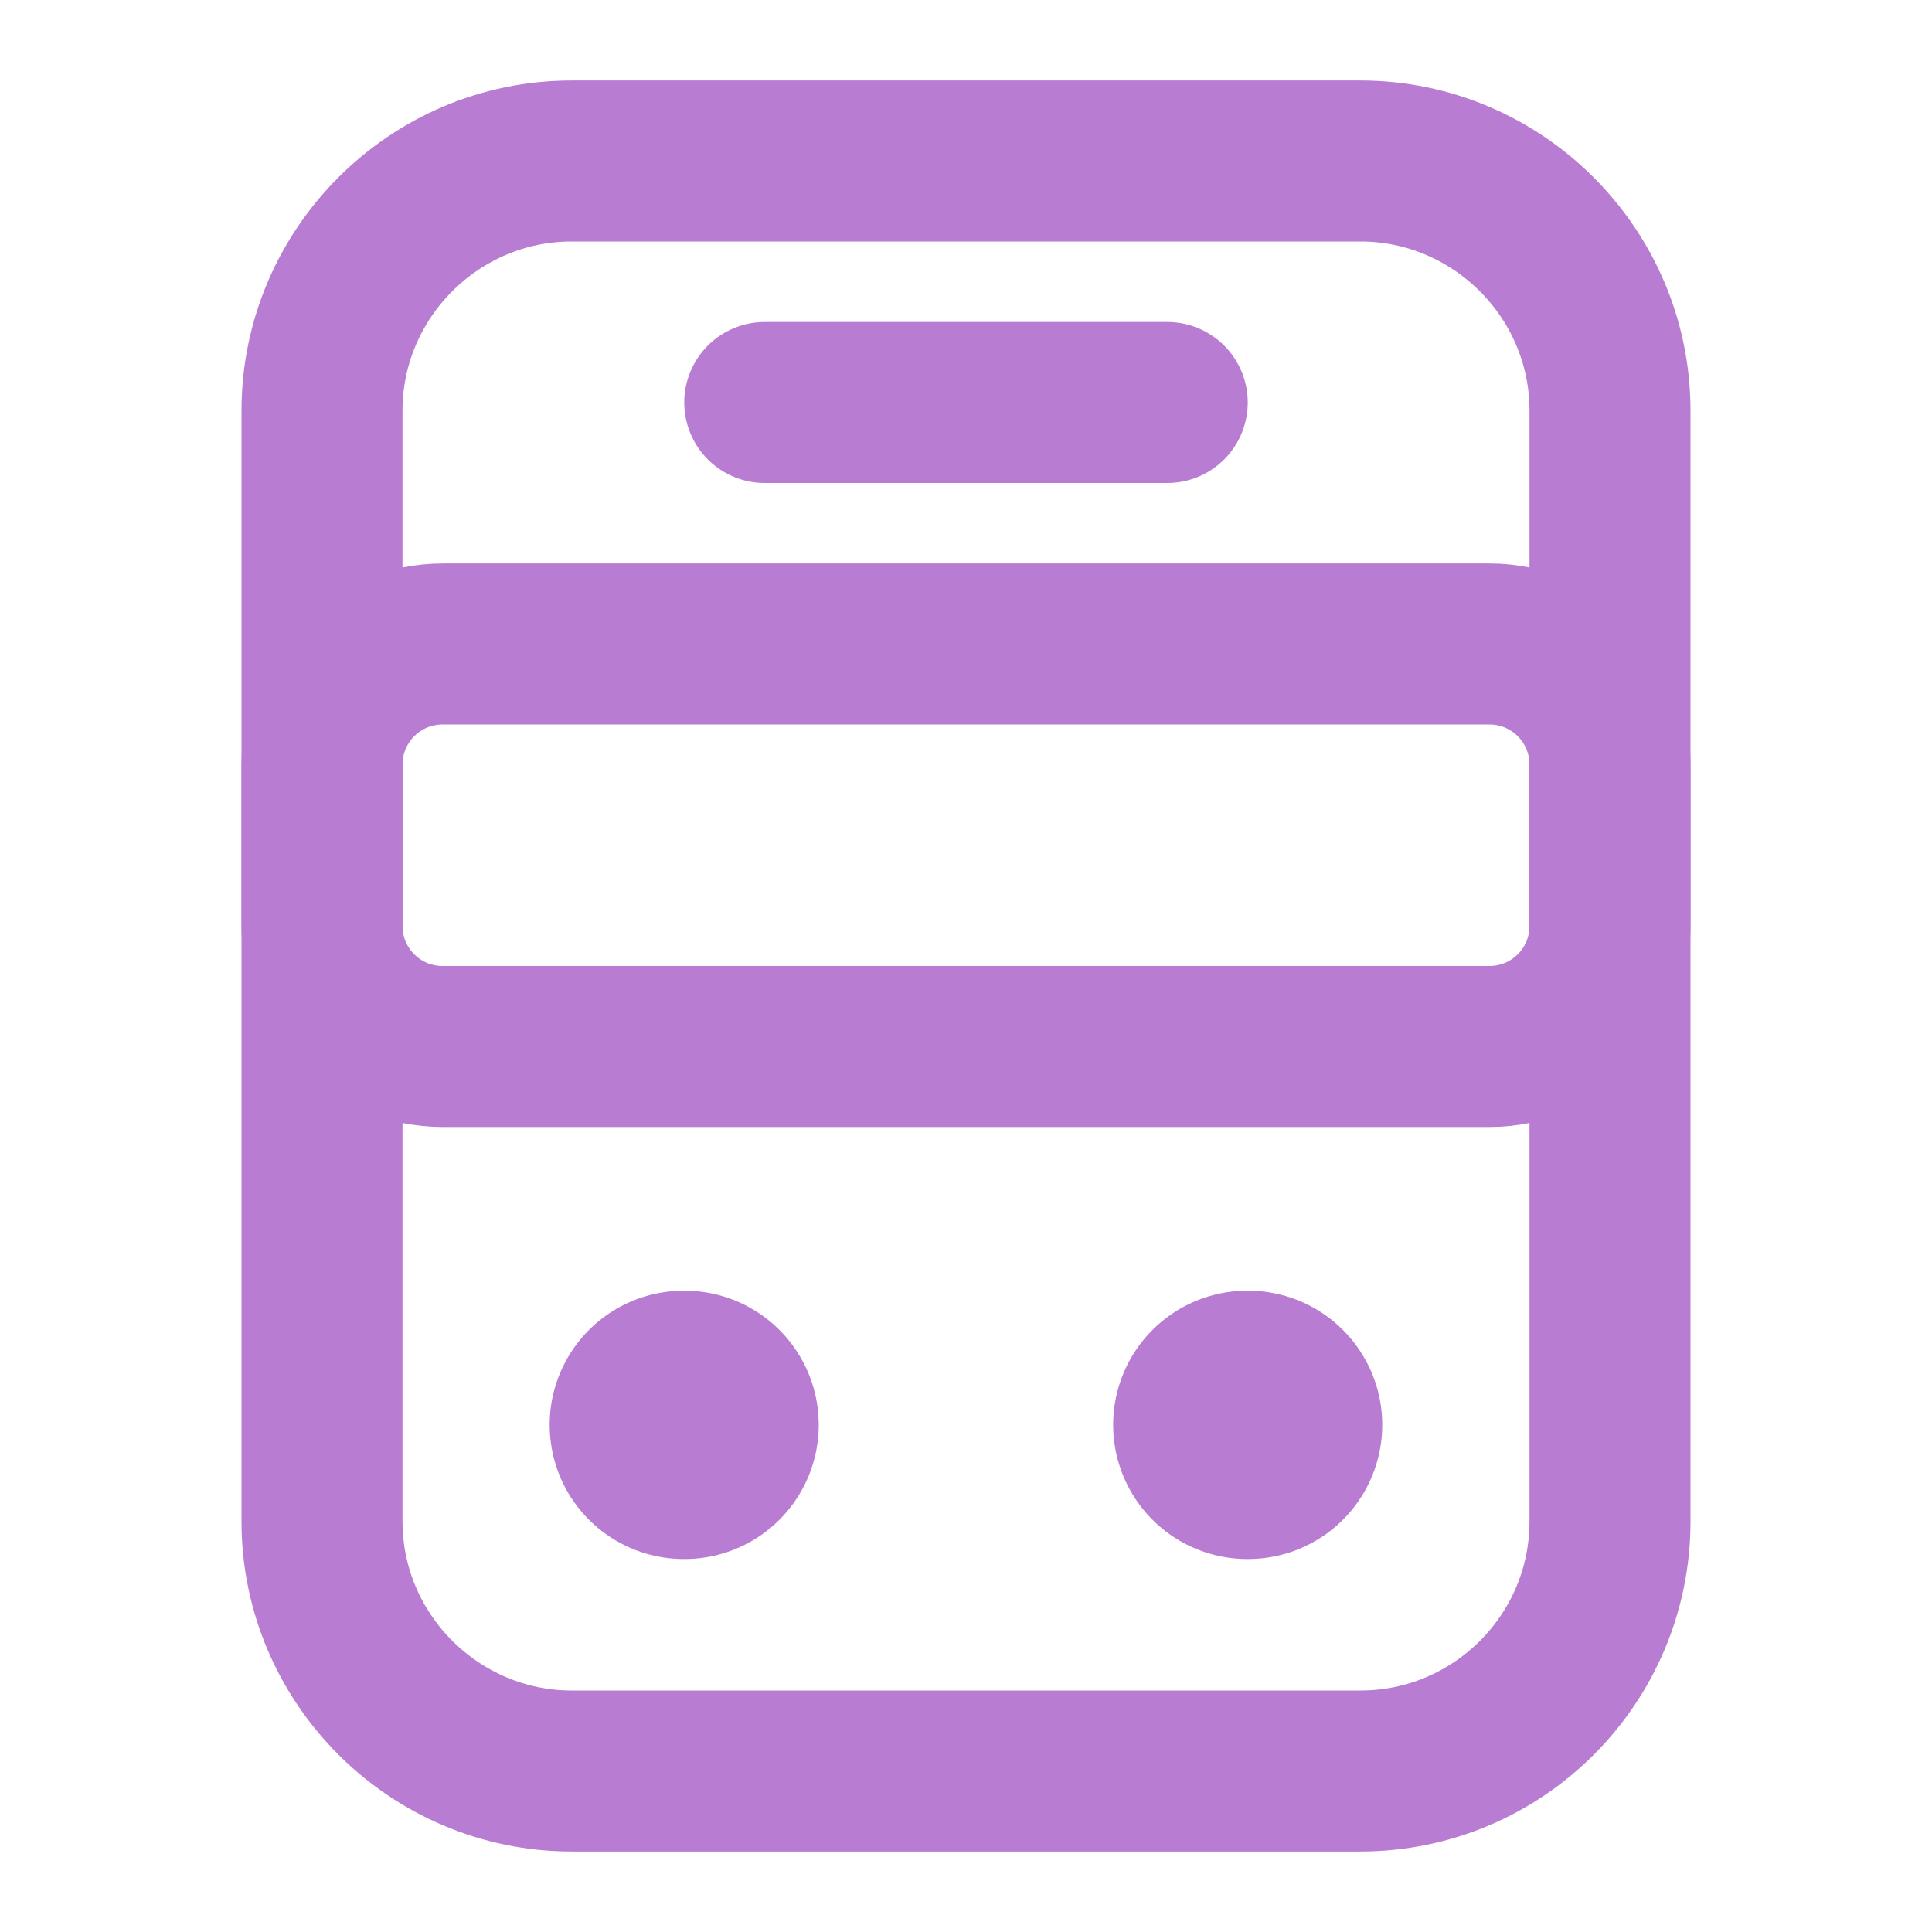 <svg width="18" height="18" viewBox="0 0 18 18" fill="none" xmlns="http://www.w3.org/2000/svg">
<path d="M12.675 16.5H5.325C4.05 16.5 3 15.457 3 14.175V3.825C3 2.55 4.043 1.5 5.325 1.5H12.675C13.95 1.5 15 2.542 15 3.825V14.175C15 15.457 13.957 16.5 12.675 16.5Z" stroke="#B87CD2" stroke-width="1.5" stroke-linecap="round" stroke-linejoin="round"/>
<path d="M13.875 9.75H4.125C3.502 9.75 3 9.248 3 8.625V7.125C3 6.503 3.502 6 4.125 6H13.875C14.498 6 15 6.503 15 7.125V8.625C15 9.248 14.498 9.75 13.875 9.75Z" stroke="#B87CD2" stroke-width="1.5" stroke-linecap="round" stroke-linejoin="round"/>
<path d="M6.371 13.275H6.378" stroke="#B87CD2" stroke-width="2.5" stroke-linecap="round" stroke-linejoin="round"/>
<path d="M11.621 13.275H11.628" stroke="#B87CD2" stroke-width="2.5" stroke-linecap="round" stroke-linejoin="round"/>
<path d="M7.125 3.75H10.875" stroke="#B87CD2" stroke-width="1.5" stroke-linecap="round" stroke-linejoin="round"/>
</svg>
